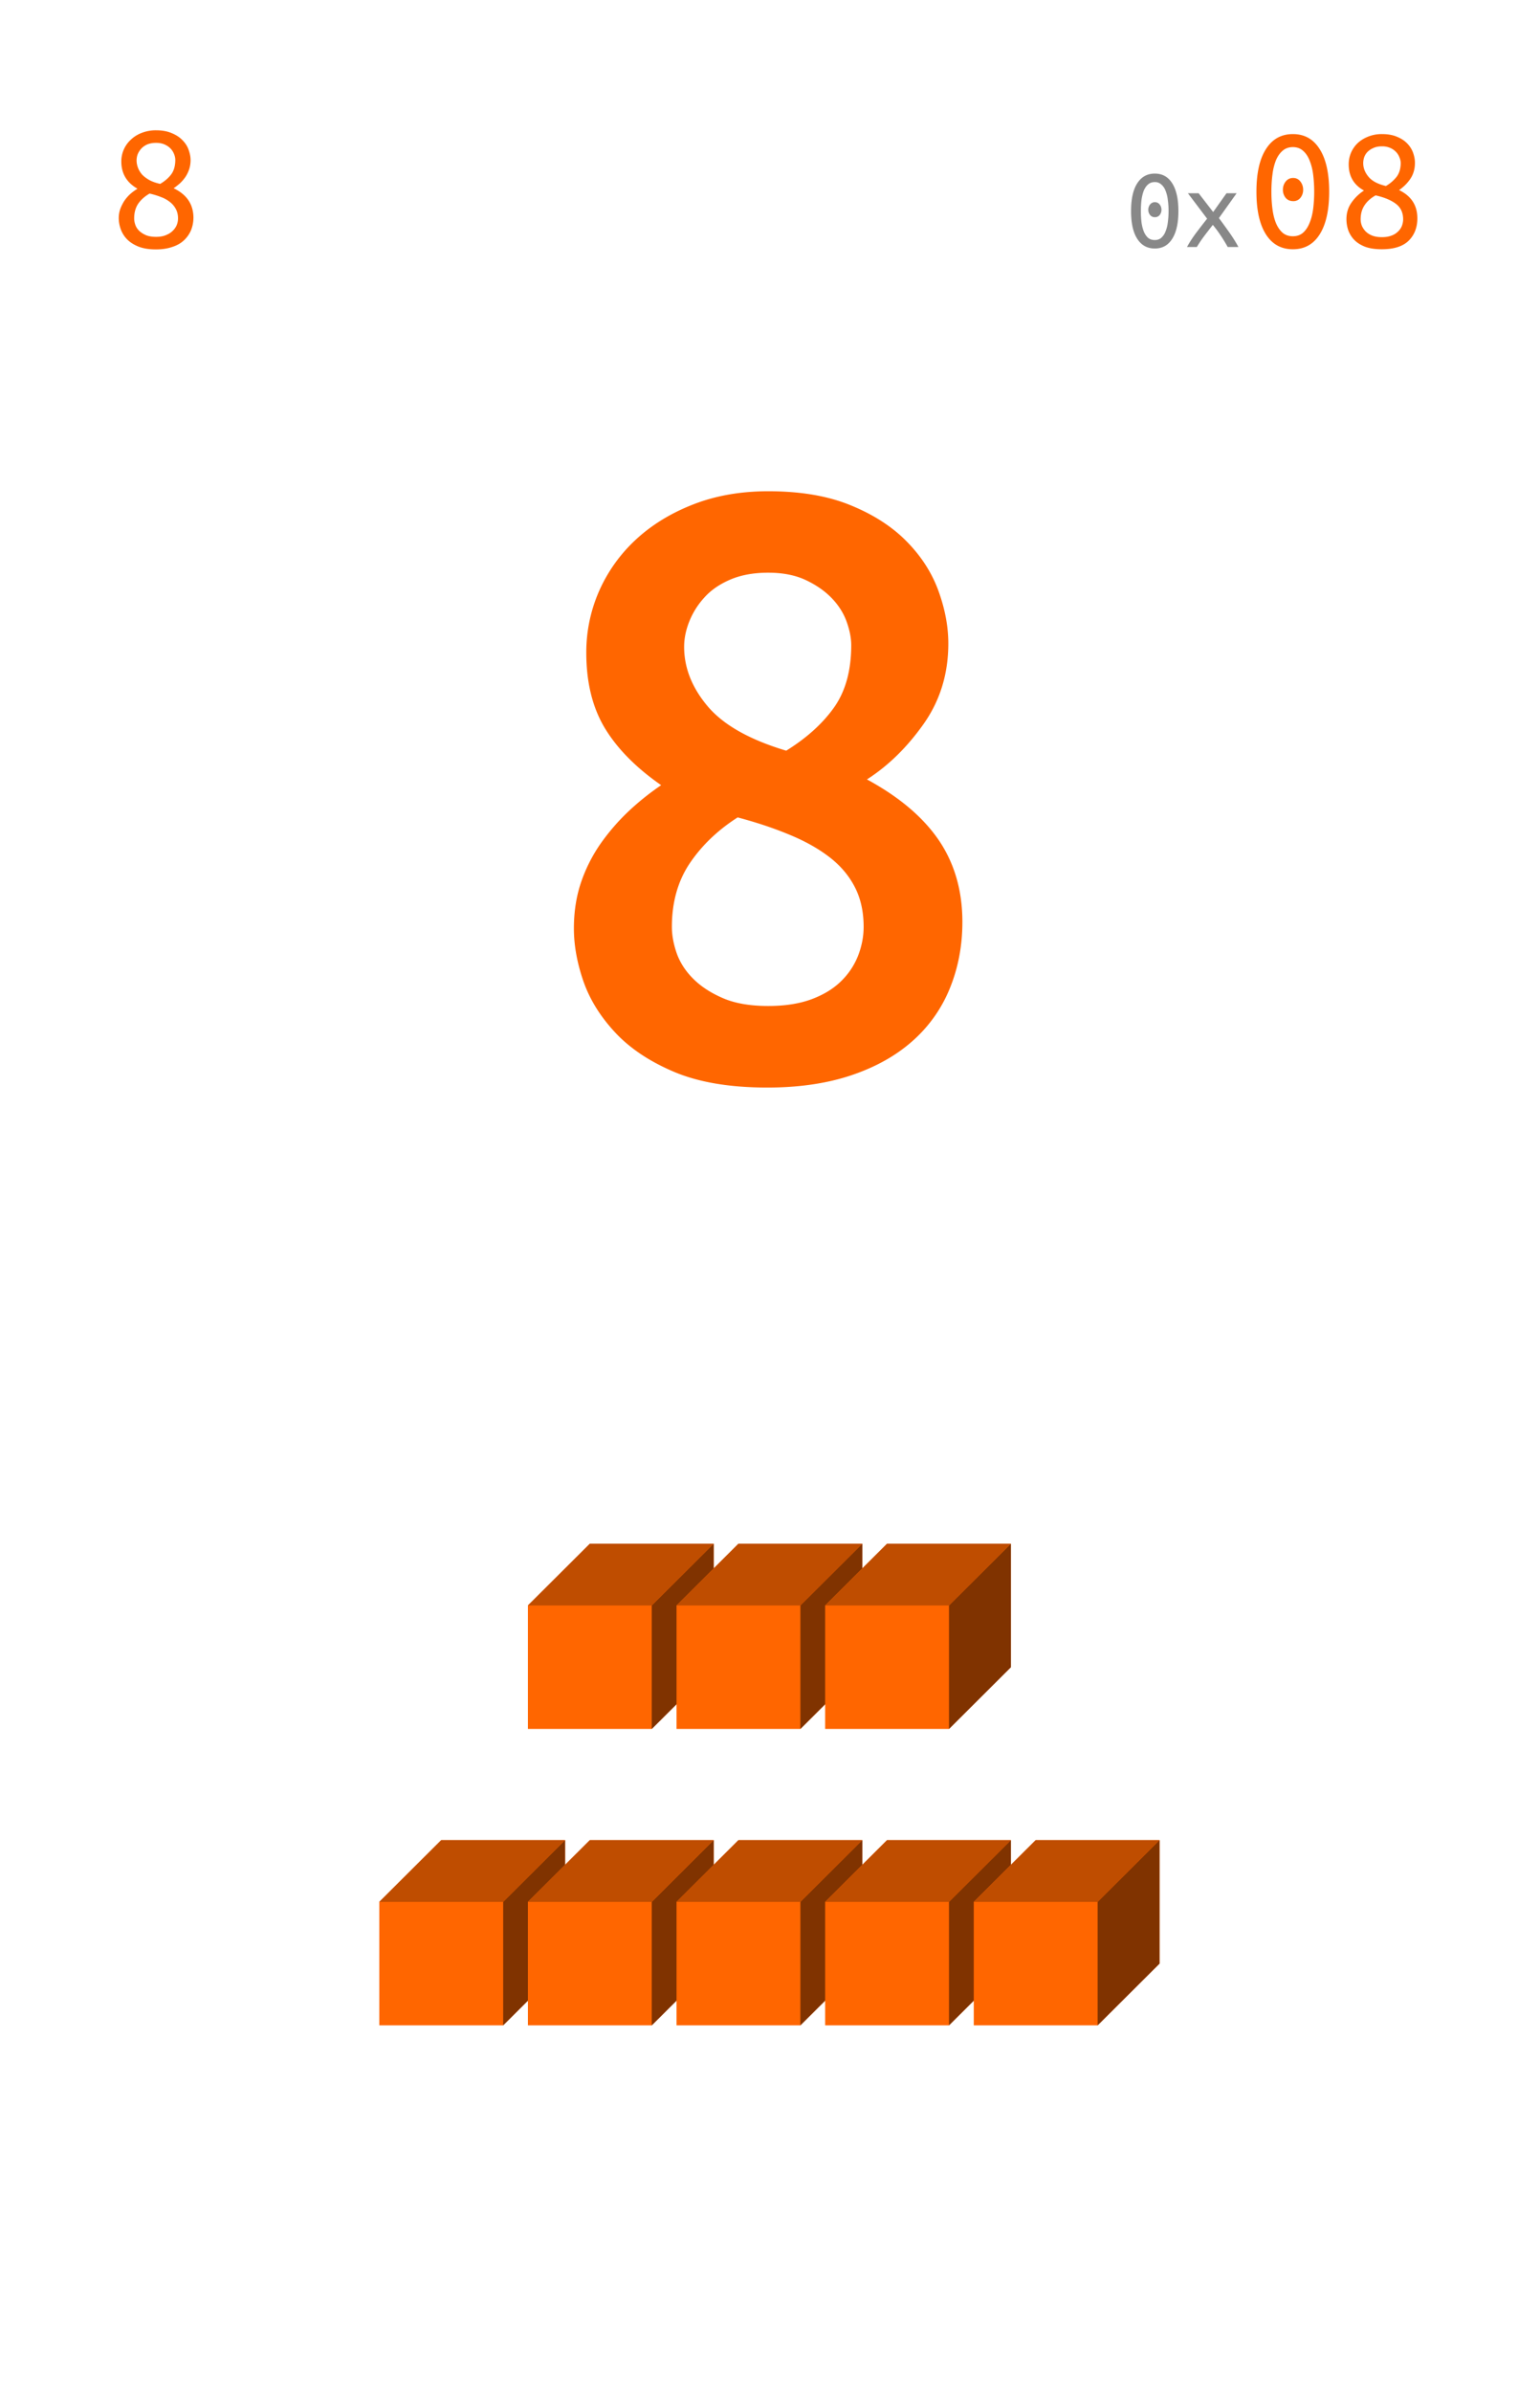 <svg xmlns="http://www.w3.org/2000/svg" xmlns:xlink="http://www.w3.org/1999/xlink" width="212.16" height="329.28" viewBox="0 0 159.12 246.96"><defs><symbol overflow="visible" id="a"><path d="M2.031-5.828h.672L.672.75H0zm0 0"/></symbol><symbol overflow="visible" id="c"><path d="M8.656-3.063c0 .481-.086.922-.25 1.329a3.049 3.049 0 0 1-.734 1.046c-.324.305-.73.532-1.219.688-.48.164-1.039.25-1.672.25-.742 0-1.36-.105-1.86-.313C2.43-.27 2.04-.53 1.75-.843a2.917 2.917 0 0 1-.625-1.048 3.482 3.482 0 0 1-.188-1.078c0-.332.051-.648.157-.953.113-.3.254-.582.422-.844a4.02 4.02 0 0 1 .609-.703c.238-.207.488-.39.75-.547-1.117-.632-1.672-1.57-1.672-2.812a3.025 3.025 0 0 1 .984-2.25c.313-.3.688-.535 1.126-.703a4.016 4.016 0 0 1 1.484-.266c.633 0 1.176.102 1.625.297.457.188.828.434 1.11.734.288.293.5.621.624.985.133.367.203.719.203 1.062 0 .324-.046.633-.14.922a3.32 3.32 0 0 1-.39.813 4.15 4.15 0 0 1-.563.656c-.211.187-.43.36-.657.516 1.344.636 2.024 1.636 2.047 3zm-6.125.11c0 .2.035.414.11.64.07.22.195.422.375.61.187.187.421.344.703.469.281.125.64.187 1.078.187.383 0 .719-.055 1-.172.289-.113.523-.258.703-.437.188-.176.328-.375.422-.594.094-.227.14-.46.14-.703 0-.363-.074-.68-.218-.953a2.24 2.24 0 0 0-.594-.719 3.271 3.271 0 0 0-.906-.516 8.057 8.057 0 0 0-1.219-.375c-.512.293-.906.649-1.188 1.063-.273.418-.406.918-.406 1.5zM6.781-9a1.66 1.66 0 0 0-.11-.547 1.8 1.8 0 0 0-.343-.578 1.85 1.85 0 0 0-.61-.438c-.25-.124-.558-.187-.921-.187-.367 0-.68.059-.938.172a1.85 1.85 0 0 0-.609.437c-.156.18-.277.371-.36.579a1.86 1.86 0 0 0-.109.624c0 .25.047.5.14.75.095.25.235.485.423.704.195.21.453.402.765.578.313.168.68.297 1.11.39.476-.28.86-.609 1.14-.984.282-.383.422-.883.422-1.5zm0 0"/></symbol><symbol overflow="visible" id="d"><path d="M3.688-3.844c0 .211-.063.39-.188.547a.604.604 0 0 1-.484.219.614.614 0 0 1-.5-.219.845.845 0 0 1-.188-.547c0-.207.063-.39.188-.547a.604.604 0 0 1 .5-.234c.195 0 .359.078.484.234.125.157.188.34.188.547zm-3.141.14c0-1.25.21-2.206.64-2.874.426-.664 1.032-1 1.813-1 .781 0 1.379.336 1.797 1 .426.668.64 1.625.64 2.875 0 1.242-.214 2.195-.64 2.86-.418.667-1.016 1-1.797 1-.781 0-1.387-.333-1.813-1-.43-.665-.64-1.618-.64-2.86zm3.875 0c0-.413-.027-.8-.078-1.155a3.585 3.585 0 0 0-.235-.954 1.546 1.546 0 0 0-.437-.64.96.96 0 0 0-.672-.25c-.281 0-.516.086-.703.25-.18.156-.324.371-.438.64-.105.274-.183.59-.234.954a9.697 9.697 0 0 0-.063 1.156c0 .406.02.793.063 1.156.05.356.129.668.234.938.114.273.258.492.438.656.187.156.422.234.703.234.27 0 .492-.078.672-.234a1.63 1.63 0 0 0 .437-.656 3.48 3.48 0 0 0 .235-.938c.05-.363.078-.75.078-1.156zm0 0"/></symbol><symbol overflow="visible" id="e"><path d="M4.547 0a14.777 14.777 0 0 0-.672-1.11c-.137-.206-.277-.41-.422-.609a26 26 0 0 0-.437-.562c-.149.18-.297.37-.454.578-.156.2-.312.402-.468.61A13.373 13.373 0 0 0 1.359 0H.344c.258-.477.578-.969.953-1.469.383-.508.758-.992 1.125-1.453L.437-5.547h1.11l1.5 1.938 1.375-1.938h1.047L3.64-2.984c.351.468.71.964 1.078 1.484.363.512.676 1.012.937 1.5zm0 0"/></symbol><symbol overflow="visible" id="f"><path d="M5.672-5.906c0 .312-.094.59-.281.828a.916.916 0 0 1-.75.344c-.325 0-.586-.114-.782-.344a1.304 1.304 0 0 1-.28-.828c0-.32.093-.602.28-.844a.943.943 0 0 1 .782-.375.89.89 0 0 1 .75.375c.187.242.28.523.28.844zm-4.828.203c0-1.914.328-3.383.984-4.406.656-1.032 1.582-1.547 2.781-1.547 1.196 0 2.118.515 2.766 1.547.656 1.023.984 2.492.984 4.406 0 1.906-.328 3.375-.984 4.406C6.727-.273 5.805.234 4.609.234c-1.199 0-2.125-.507-2.78-1.53-.657-1.032-.985-2.5-.985-4.407zm5.968 0c0-.633-.039-1.227-.109-1.781a5.716 5.716 0 0 0-.375-1.47c-.168-.413-.39-.741-.672-.983-.281-.25-.633-.376-1.047-.376-.418 0-.773.126-1.062.376-.281.242-.512.57-.688.984A5.885 5.885 0 0 0 2.5-7.484c-.074.554-.11 1.148-.11 1.78 0 .626.036 1.22.11 1.782.07.555.191 1.04.36 1.453.175.418.406.75.687 1 .289.242.644.36 1.062.36.414 0 .766-.118 1.047-.36.282-.25.504-.582.672-1 .176-.414.3-.898.375-1.453.07-.562.11-1.156.11-1.781zm0 0"/></symbol><symbol overflow="visible" id="g"><path d="M8.266-2.969c0 .961-.305 1.735-.907 2.328-.605.586-1.527.875-2.765.875-.719 0-1.313-.093-1.782-.28-.46-.188-.828-.43-1.109-.735a2.82 2.82 0 0 1-.594-1 3.643 3.643 0 0 1-.171-1.094c0-.645.175-1.219.53-1.719A4.63 4.63 0 0 1 2.75-5.828C1.695-6.41 1.172-7.312 1.172-8.531c0-.414.078-.813.234-1.188.164-.383.395-.719.688-1 .3-.281.66-.504 1.078-.672a3.74 3.74 0 0 1 1.437-.265c.614 0 1.133.094 1.563.281.437.18.789.414 1.062.703.27.281.47.602.594.953.125.356.188.7.188 1.031 0 .649-.168 1.211-.5 1.688a4.385 4.385 0 0 1-1.141 1.125c1.258.605 1.89 1.574 1.89 2.906zm-5.86.11c0 .199.035.406.11.625.082.21.207.406.375.593a1.9 1.9 0 0 0 .687.454c.281.117.625.171 1.031.171.375 0 .696-.05.97-.156a1.83 1.83 0 0 0 .687-.422c.187-.176.32-.375.406-.593.082-.227.125-.454.125-.672 0-.696-.258-1.235-.766-1.61-.5-.375-1.195-.66-2.078-.86-.492.274-.871.61-1.14 1.016-.274.407-.407.891-.407 1.454zm4.14-5.829a1.46 1.46 0 0 0-.124-.546 1.62 1.62 0 0 0-.344-.563 1.835 1.835 0 0 0-.594-.422 2.043 2.043 0 0 0-.875-.172c-.355 0-.652.059-.89.172a1.957 1.957 0 0 0-.61.406 1.563 1.563 0 0 0-.343.563c-.063.2-.094.398-.094.594 0 .5.18.969.547 1.406.363.438.96.758 1.797.953a3.81 3.81 0 0 0 1.109-.953c.281-.375.422-.852.422-1.438zm0 0"/></symbol><symbol overflow="visible" id="h"><path d="M44.219-15.813c0 2.438-.43 4.711-1.282 6.813a14.508 14.508 0 0 1-3.828 5.438C37.41-2.04 35.301-.853 32.781 0c-2.523.852-5.43 1.281-8.718 1.281-3.856 0-7.06-.539-9.61-1.61C11.898-1.41 9.86-2.772 8.328-4.421 6.797-6.066 5.703-7.836 5.047-9.734c-.649-1.895-.969-3.696-.969-5.407 0-1.695.238-3.265.719-4.703a15.979 15.979 0 0 1 2-4 22.161 22.161 0 0 1 2.89-3.36 27.271 27.271 0 0 1 3.407-2.733c-2.606-1.813-4.547-3.782-5.828-5.907-1.274-2.125-1.907-4.718-1.907-7.781a15.7 15.7 0 0 1 1.313-6.328 16.082 16.082 0 0 1 3.781-5.313c1.645-1.53 3.629-2.75 5.953-3.656 2.32-.906 4.907-1.36 7.75-1.36 3.344 0 6.188.485 8.532 1.454 2.351.96 4.28 2.203 5.78 3.734 1.509 1.532 2.602 3.235 3.282 5.11.676 1.867 1.016 3.672 1.016 5.422 0 3.124-.852 5.89-2.547 8.296-1.7 2.407-3.653 4.32-5.86 5.735 3.344 1.812 5.82 3.914 7.438 6.297 1.613 2.386 2.422 5.195 2.422 8.422zm-30.016.5c0 .856.164 1.766.5 2.735.344.96.91 1.836 1.703 2.625.79.793 1.813 1.46 3.063 2 1.25.543 2.812.812 4.687.812 1.696 0 3.164-.222 4.407-.671 1.25-.458 2.269-1.067 3.062-1.829a7.512 7.512 0 0 0 1.797-2.64c.394-1 .594-2.008.594-3.031 0-1.583-.313-2.97-.938-4.157-.625-1.195-1.523-2.234-2.687-3.11-1.157-.874-2.532-1.632-4.125-2.28-1.586-.657-3.34-1.239-5.266-1.75-2.043 1.304-3.688 2.875-4.938 4.718-1.242 1.844-1.859 4.04-1.859 6.578zM32.734-44.39c0-.726-.156-1.53-.468-2.406-.313-.883-.825-1.695-1.532-2.437-.71-.739-1.605-1.364-2.687-1.875-1.074-.508-2.371-.766-3.89-.766-1.532 0-2.856.246-3.97.734-1.105.48-1.996 1.106-2.671 1.875a8.116 8.116 0 0 0-1.532 2.47c-.343.874-.515 1.733-.515 2.577 0 2.157.804 4.2 2.422 6.125 1.625 1.93 4.332 3.461 8.125 4.594 2.101-1.3 3.75-2.785 4.937-4.453 1.188-1.676 1.781-3.82 1.781-6.438zm0 0"/></symbol><clipPath id="b"><path d="M0 0h159v246.75H0zm0 0"/></clipPath></defs><path fill="#fff" d="M0 0h159.12v246.96H0z"/><use xlink:href="#a" x="114.547" y="230"/><g clip-path="url(#b)"><path d="M0-20973.75h159V4935H0zm0 0" fill="#fff"/></g><use xlink:href="#c" x="11.332" y="25.5" fill="#f60"/><use xlink:href="#d" x="116.32" y="25.5" fill="#888"/><use xlink:href="#e" x="122.303" y="25.5" fill="#888"/><use xlink:href="#f" x="128.977" y="25.5" fill="#f60"/><use xlink:href="#g" x="138.182" y="25.5" fill="#f60"/><use xlink:href="#h" x="55.219" y="111" fill="#f60"/><path d="M39.191 196.352l6.399-6.375h12.797v12.75l-6.399 6.375H39.191zm0 0" fill="#f60"/><path d="M51.988 196.352l6.399-6.375v12.75l-6.399 6.375zm0 0" fill="#803300"/><path d="M39.191 196.352l6.399-6.375h12.797l-6.399 6.375zm0 0" fill="#bf4d00"/><path d="M54.547 196.352l6.398-6.375h12.797v12.75l-6.398 6.375H54.547zm0 0" fill="#f60"/><path d="M67.344 196.352l6.398-6.375v12.75l-6.398 6.375zm0 0" fill="#803300"/><path d="M54.547 196.352l6.398-6.375h12.797l-6.398 6.375zm0 0" fill="#bf4d00"/><path d="M69.902 196.352l6.399-6.375h12.797v12.75l-6.399 6.375H69.902zm0 0" fill="#f60"/><path d="M82.7 196.352l6.398-6.375v12.75l-6.399 6.375zm0 0" fill="#803300"/><path d="M69.902 196.352l6.399-6.375h12.797l-6.399 6.375zm0 0" fill="#bf4d00"/><path d="M85.258 196.352l6.398-6.375h12.797v12.75l-6.398 6.375H85.258zm0 0" fill="#f60"/><path d="M98.055 196.352l6.398-6.375v12.75l-6.398 6.375zm0 0" fill="#803300"/><path d="M85.258 196.352l6.398-6.375h12.797l-6.398 6.375zm0 0" fill="#bf4d00"/><path d="M100.613 196.352l6.399-6.375h12.797v12.75l-6.399 6.375h-12.797zm0 0" fill="#f60"/><path d="M113.41 196.352l6.399-6.375v12.75l-6.399 6.375zm0 0" fill="#803300"/><path d="M100.613 196.352l6.399-6.375h12.797l-6.399 6.375zm0 0" fill="#bf4d00"/><path d="M54.547 165.75l6.398-6.375h12.797v12.75l-6.398 6.375H54.547zm0 0" fill="#f60"/><path d="M67.344 165.75l6.398-6.375v12.75l-6.398 6.375zm0 0" fill="#803300"/><path d="M54.547 165.75l6.398-6.375h12.797l-6.398 6.375zm0 0" fill="#bf4d00"/><path d="M69.902 165.75l6.399-6.375h12.797v12.75l-6.399 6.375H69.902zm0 0" fill="#f60"/><path d="M82.7 165.75l6.398-6.375v12.75l-6.399 6.375zm0 0" fill="#803300"/><path d="M69.902 165.75l6.399-6.375h12.797l-6.399 6.375zm0 0" fill="#bf4d00"/><path d="M85.258 165.75l6.398-6.375h12.797v12.75l-6.398 6.375H85.258zm0 0" fill="#f60"/><path d="M98.055 165.75l6.398-6.375v12.75l-6.398 6.375zm0 0" fill="#803300"/><path d="M85.258 165.75l6.398-6.375h12.797l-6.398 6.375zm0 0" fill="#bf4d00"/></svg>
